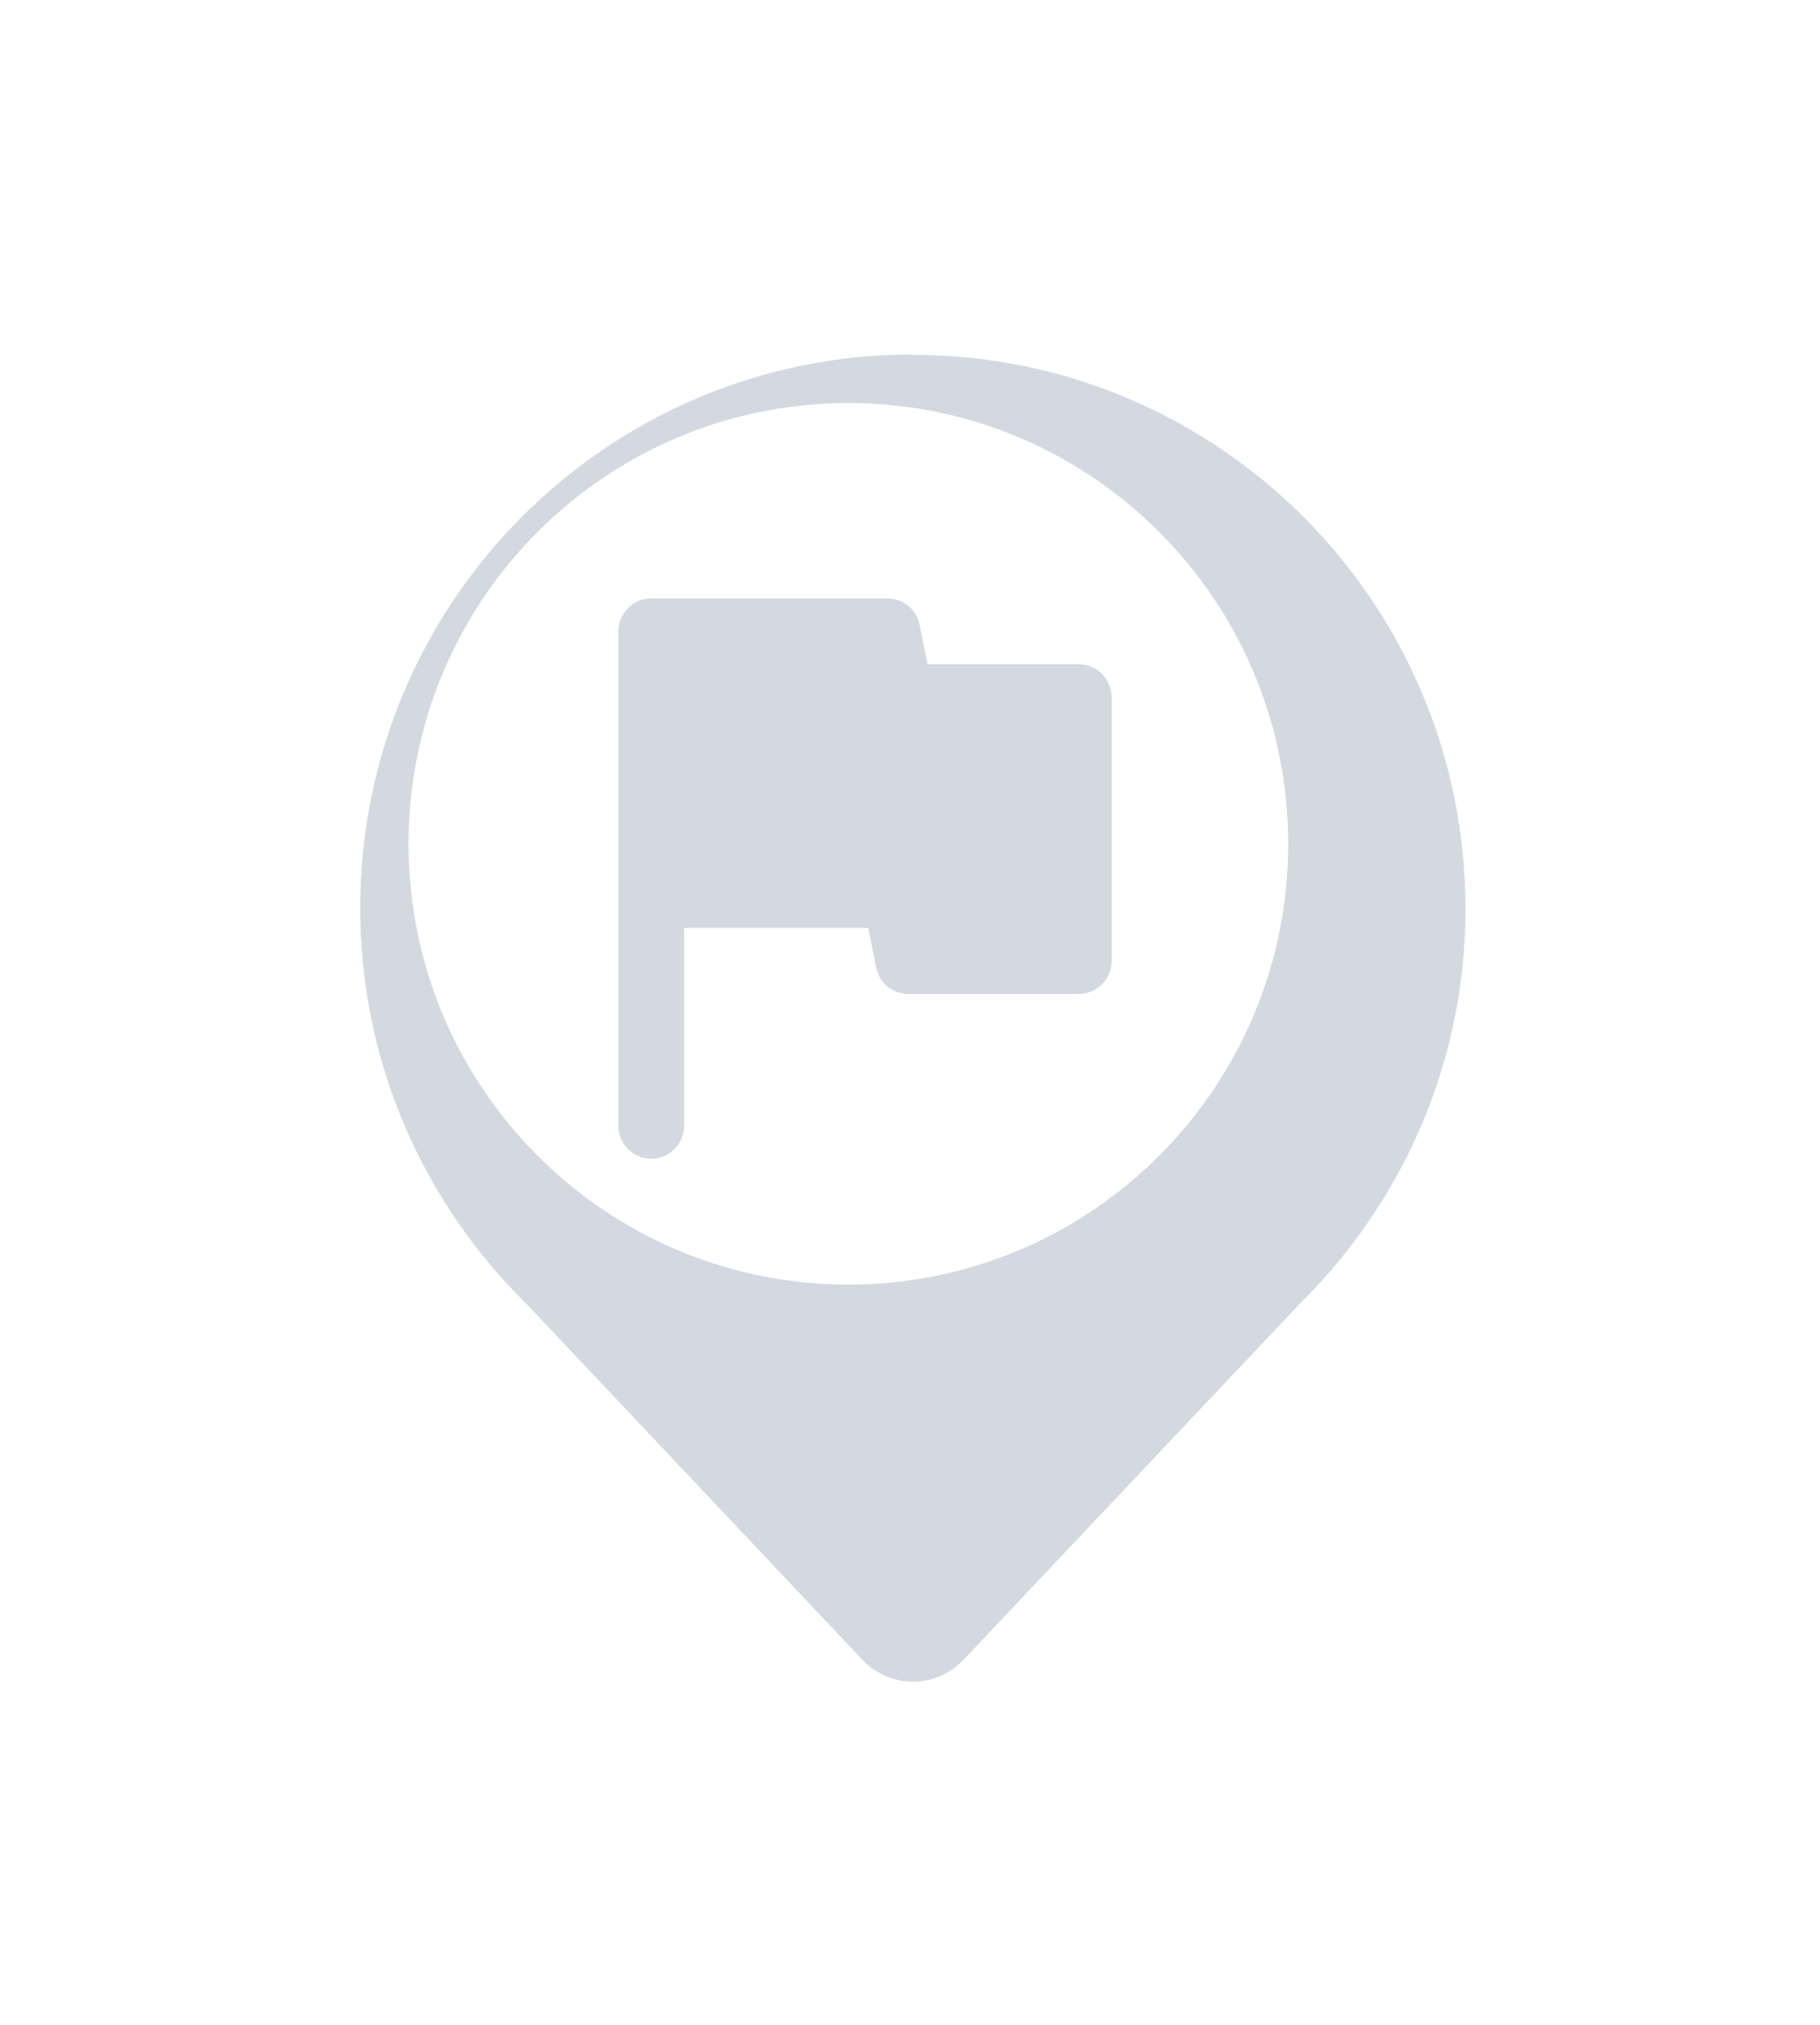 <svg width="80" height="89" viewBox="0 0 80 89" fill="none" xmlns="http://www.w3.org/2000/svg">
<g filter="url(#filter0_d_3531_56114)">
<path d="M37.291 12.747C23.875 12.747 13.004 23.64 13.004 37.083C13.004 43.198 15.264 48.779 18.982 53.057L19.08 53.164C19.472 53.61 19.872 54.038 20.299 54.457L35.076 70.11C36.286 71.394 38.314 71.394 39.524 70.11L54.31 54.457C54.728 54.047 55.128 53.619 55.511 53.182L55.618 53.075H55.609C59.327 48.796 61.587 43.216 61.587 37.101C61.587 23.667 50.716 12.765 37.3 12.765L37.291 12.747Z" fill="#D4D8E1"/>
</g>
<path d="M37.291 56.454C47.968 56.454 56.623 47.782 56.623 37.084C56.623 26.385 47.968 17.713 37.291 17.713C26.614 17.713 17.959 26.385 17.959 37.084C17.959 47.782 26.614 56.454 37.291 56.454Z" fill="white"/>
<path d="M40.769 29.194L40.422 27.456C40.292 26.789 39.7 26.297 39.006 26.297H28.626C27.831 26.297 27.18 26.949 27.18 27.745V49.474C27.18 50.271 27.831 50.922 28.626 50.922C29.421 50.922 30.072 50.271 30.072 49.474V40.783H38.167L38.514 42.521C38.644 43.202 39.237 43.68 39.931 43.68H47.419C48.215 43.68 48.865 43.028 48.865 42.231V30.643C48.865 29.846 48.215 29.194 47.419 29.194H40.769Z" fill="#D4D8E1"/>
<defs>
<filter id="filter0_d_3531_56114" x="4.494" y="4.237" width="71.263" height="81.006" filterUnits="userSpaceOnUse" color-interpolation-filters="sRGB">
<feFlood flood-opacity="0" result="BackgroundImageFix"/>
<feColorMatrix in="SourceAlpha" type="matrix" values="0 0 0 0 0 0 0 0 0 0 0 0 0 0 0 0 0 0 127 0" result="hardAlpha"/>
<feOffset dx="2.83" dy="2.83"/>
<feGaussianBlur stdDeviation="5.67"/>
<feColorMatrix type="matrix" values="0 0 0 0 0 0 0 0 0 0 0 0 0 0 0 0 0 0 0.15 0"/>
<feBlend mode="normal" in2="BackgroundImageFix" result="effect1_dropShadow_3531_56114"/>
<feBlend mode="normal" in="SourceGraphic" in2="effect1_dropShadow_3531_56114" result="shape"/>
</filter>
</defs>
</svg>

